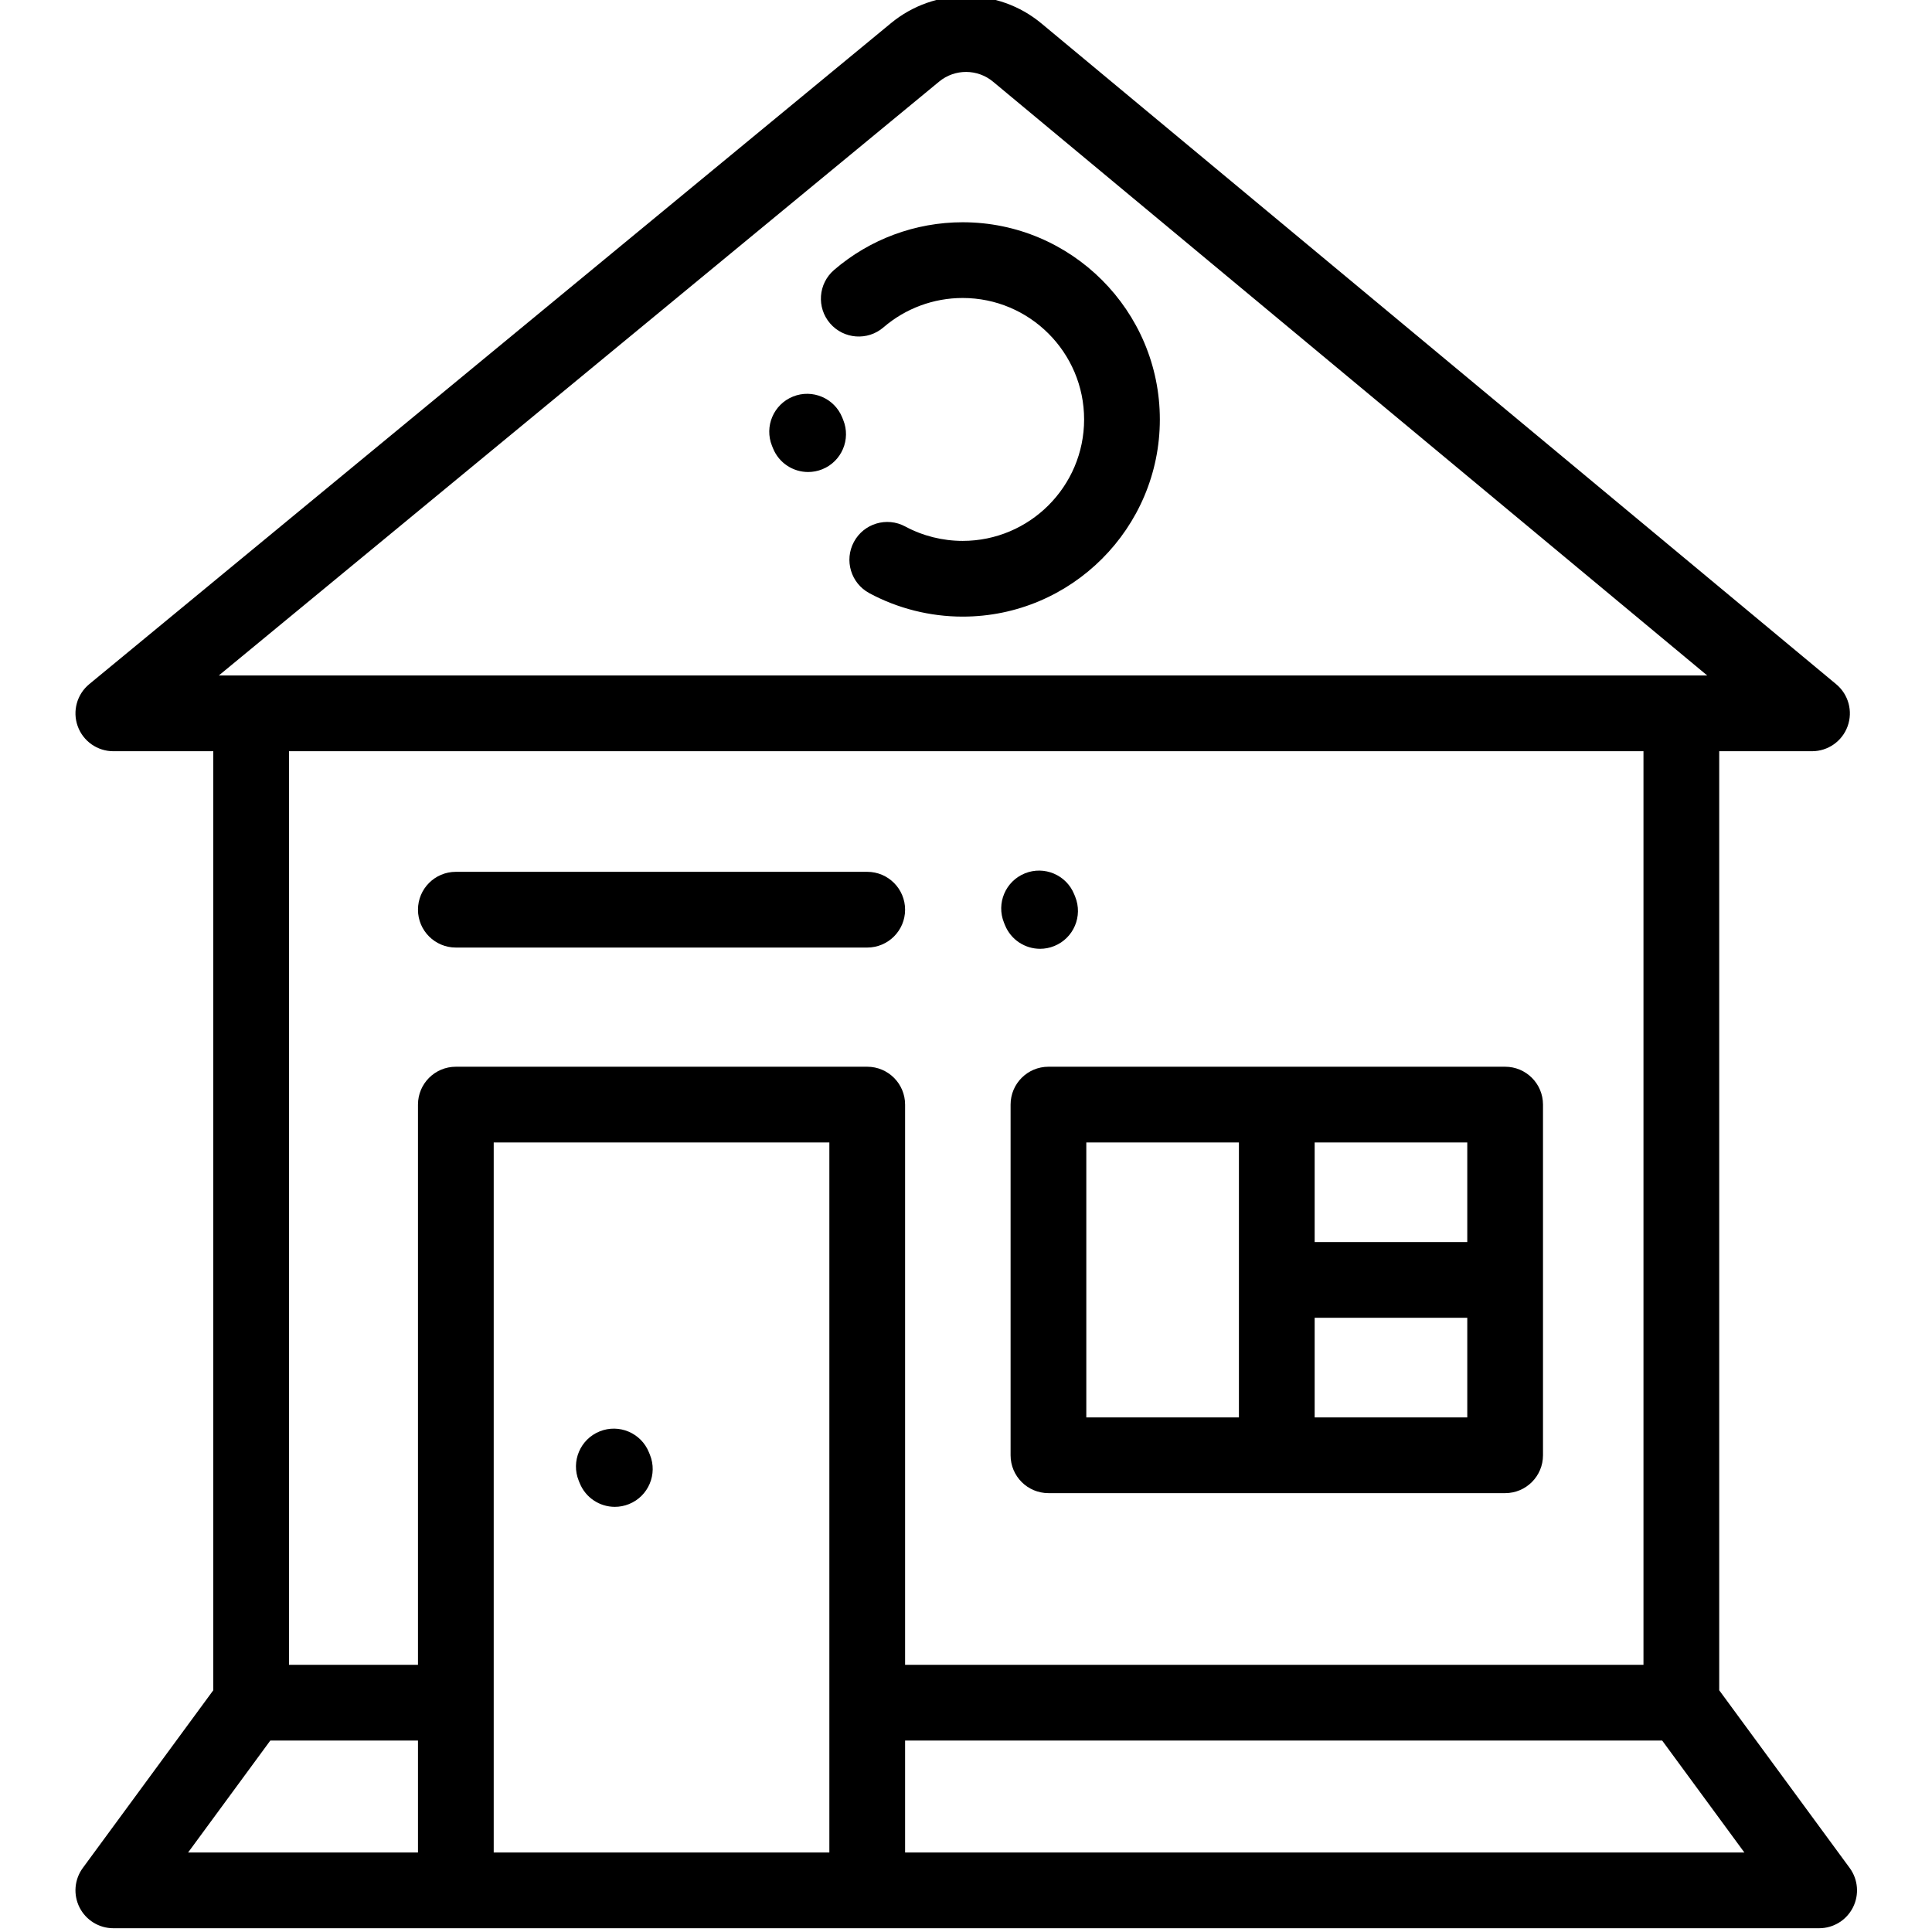 <svg height="511pt" viewBox="-19 1 511 511.999" width="511pt" xmlns="http://www.w3.org/2000/svg"><path d="m470.684 496.027-34.574-47.09v-248.855h24.594c4.227 0 8-2.648 9.434-6.621 1.438-3.977.23-8.426-3.02-11.129l-210.625-175.117c-11.531-9.59-28.297-9.621-39.867-.082l-212.473 175.172c-3.27 2.695-4.492 7.148-3.062 11.133 1.434 3.988 5.211 6.645 9.445 6.645h26.488v248.855l-34.578 47.09c-2.238 3.047-2.57 7.098-.863 10.469 1.707 3.375 5.168 5.504 8.953 5.504h452.062c3.781 0 7.242-2.129 8.949-5.504 1.711-3.371 1.375-7.422-.863-10.469zm-241.293-473.41c4.141-3.414 10.145-3.402 14.27.027l189.277 157.371h-394.457zm186.648 177.465v242.113h-195.68v-148.465c0-5.543-4.496-10.035-10.035-10.035h-109.02c-5.543 0-10.035 4.492-10.035 10.035v148.465h-34.18v-242.113zm-363.902 262.18h39.133v29.668h-60.918zm59.203 29.668v-188.164h88.949v188.164zm109.02 0v-29.668h200.633l21.785 29.668zm0 0"/><path d="m248.316 293.73v92.93c0 5.543 4.492 10.035 10.035 10.035h121.027c5.539 0 10.031-4.492 10.031-10.035v-92.93c0-5.543-4.492-10.035-10.031-10.035h-121.027c-5.543 0-10.035 4.492-10.035 10.035zm121.027 82.895h-40.445v-26.395h40.445zm0-46.465h-40.445v-26.395h40.445zm-100.961-26.395h40.445v72.863h-40.445zm0 0"/><path d="m152.469 385.871c-2.078-5.137-7.93-7.613-13.066-5.531-5.137 2.082-7.613 7.934-5.531 13.07l.266.652c1.582 3.898 5.336 6.266 9.301 6.266 1.258 0 2.531-.238 3.766-.738 5.137-2.082 7.613-7.934 5.531-13.066zm0 0"/><path d="m246.832 246.172c1.582 3.902 5.336 6.27 9.305 6.27 1.254 0 2.527-.238 3.762-.738 5.137-2.082 7.613-7.93 5.535-13.066l-.266-.656c-2.082-5.133-7.934-7.609-13.066-5.531-5.137 2.082-7.613 7.93-5.535 13.066zm0 0"/><path d="m101.305 252.109h109.02c5.539 0 10.035-4.492 10.035-10.031 0-5.543-4.496-10.035-10.035-10.035h-109.02c-5.543 0-10.035 4.492-10.035 10.035 0 5.539 4.492 10.031 10.035 10.031zm0 0"/><path d="m214.633 87.75c5.828-5.02 13.281-7.781 20.984-7.781 17.75 0 32.184 14.438 32.184 32.184s-14.438 32.188-32.184 32.188c-5.316 0-10.582-1.32-15.223-3.82-4.879-2.625-10.965-.801-13.594 4.078-2.625 4.883-.797 10.965 4.082 13.594 7.555 4.066 16.109 6.215 24.734 6.215 28.812 0 52.254-23.441 52.254-52.254s-23.441-52.254-52.254-52.254c-12.512 0-24.613 4.488-34.082 12.645-4.199 3.617-4.672 9.949-1.059 14.152 3.621 4.199 9.957 4.672 14.156 1.055zm0 0"/><path d="m185.359 119.812c1.578 3.906 5.336 6.277 9.305 6.277 1.254 0 2.523-.234 3.754-.73 5.141-2.078 7.625-7.926 5.547-13.062l-.262-.652c-2.078-5.141-7.922-7.625-13.062-5.547-5.141 2.074-7.625 7.922-5.547 13.062zm0 0"/></svg>